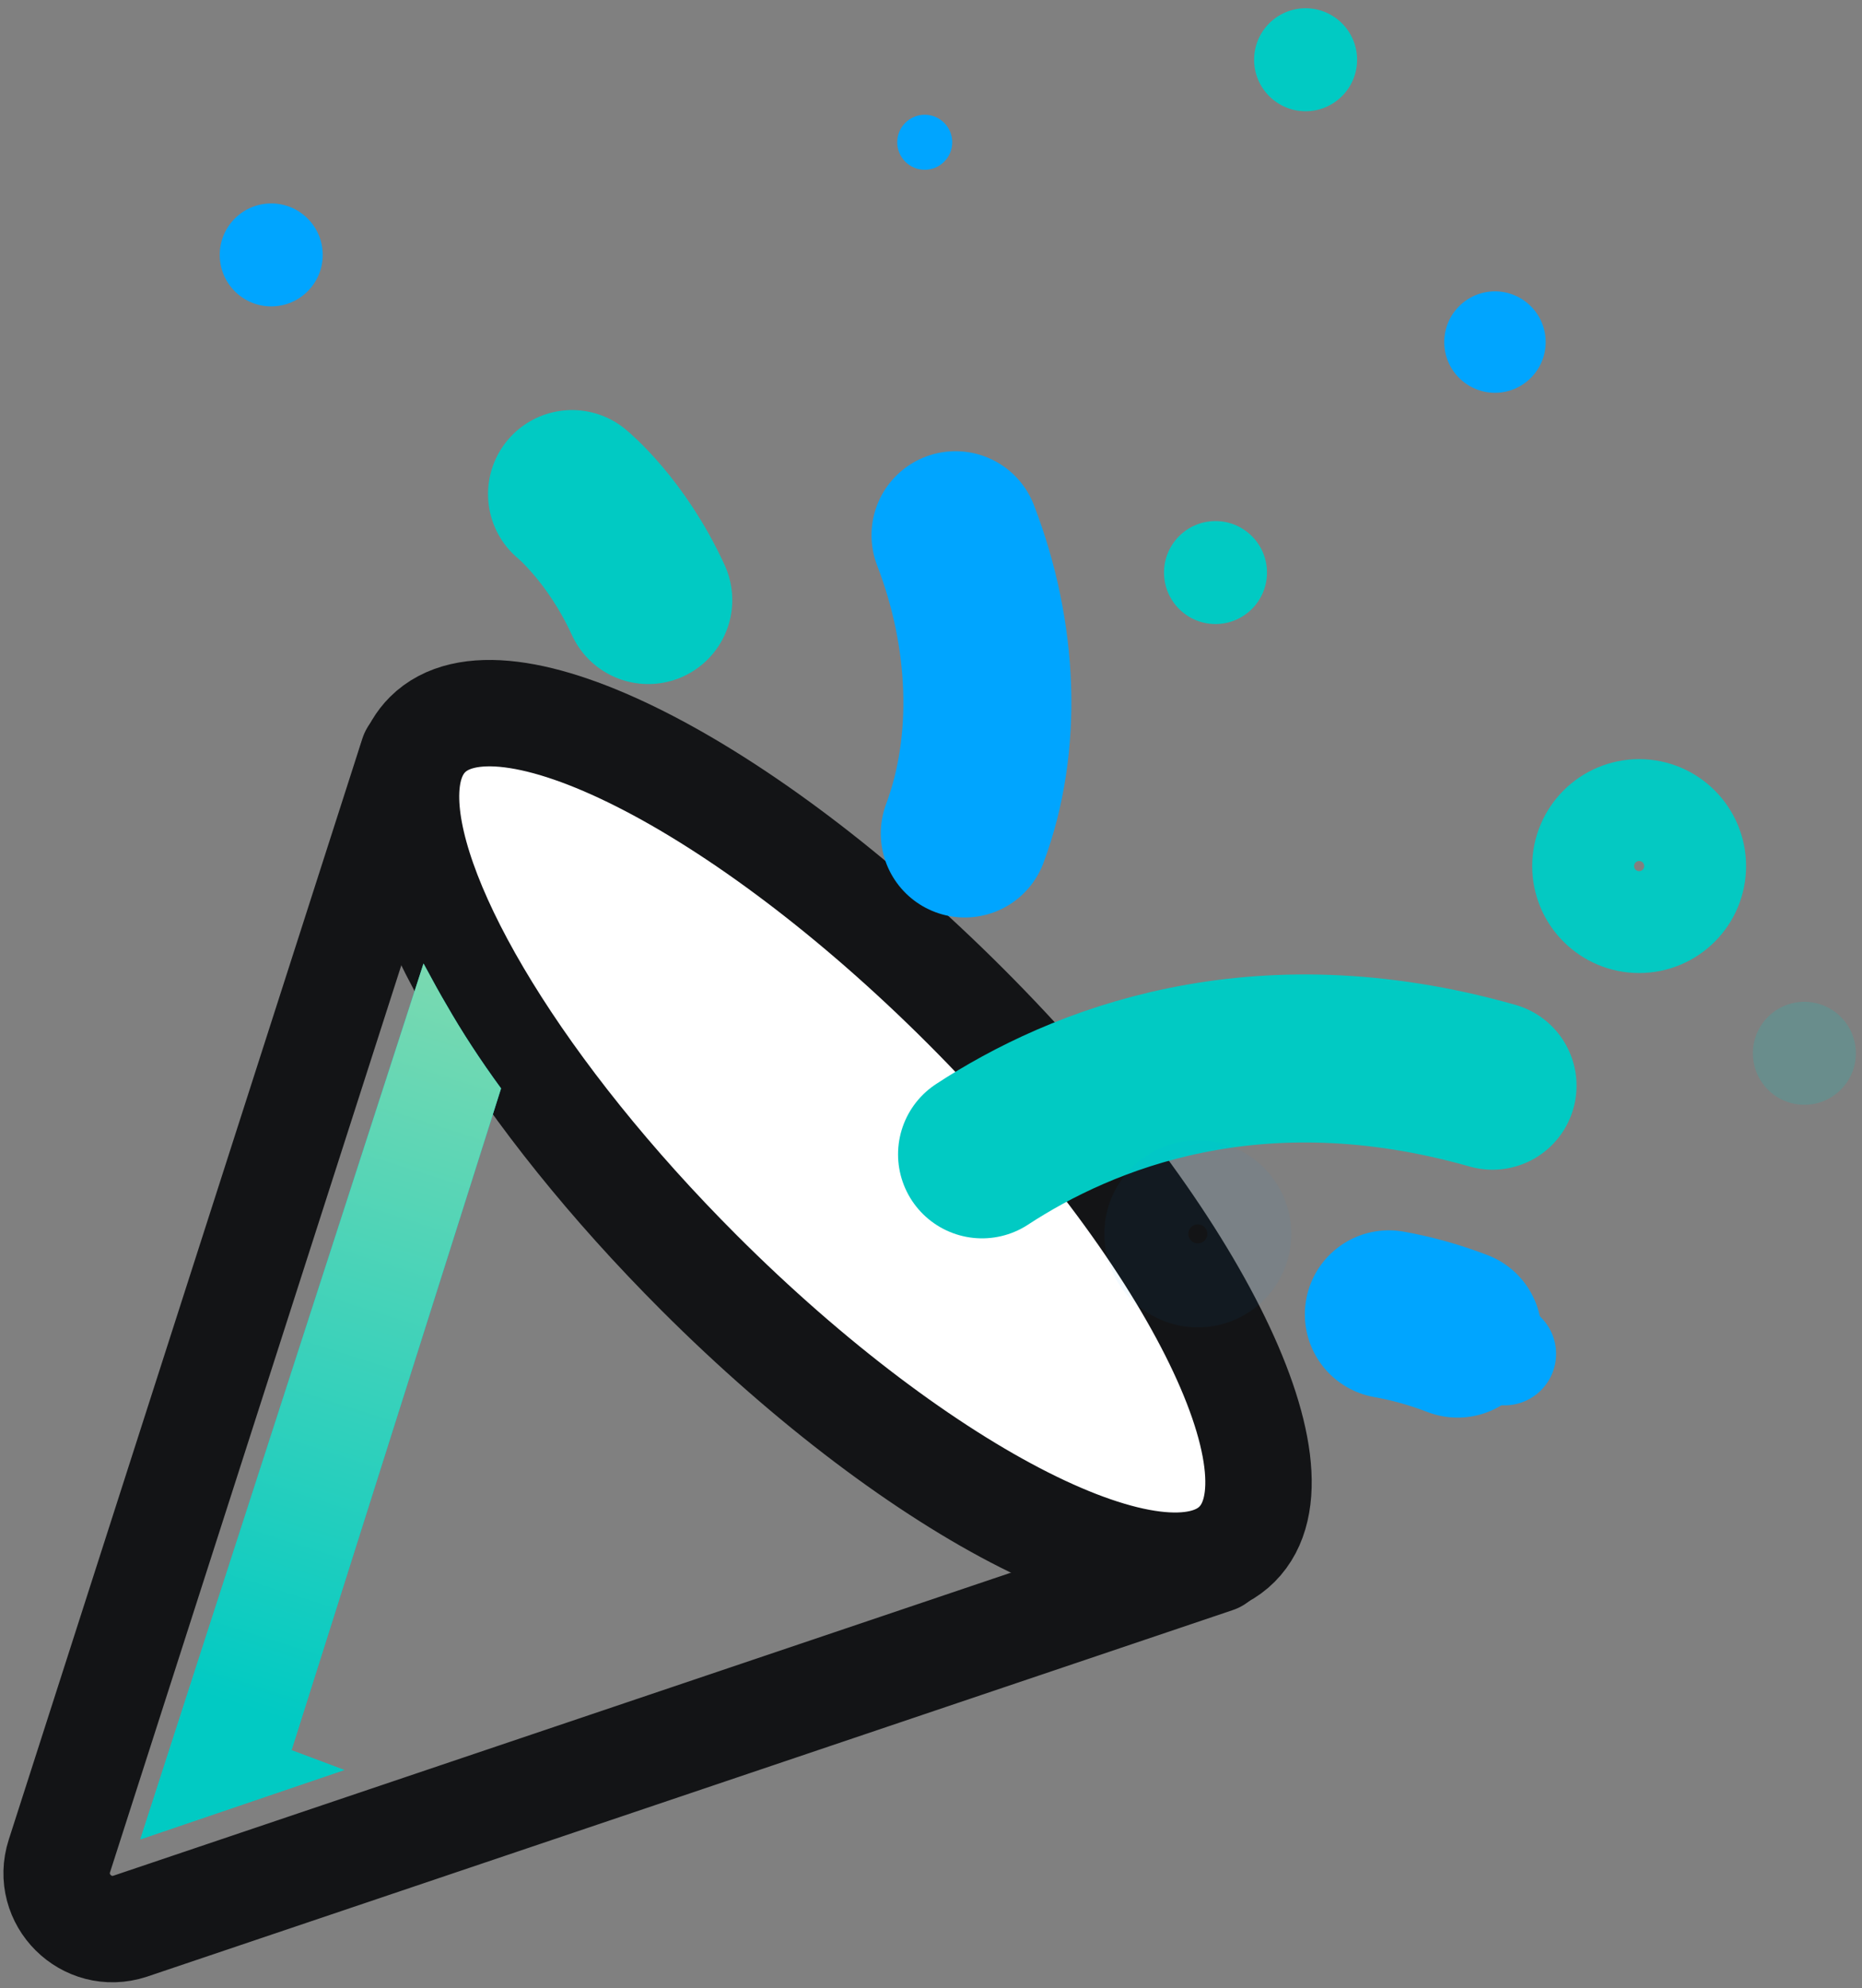 <svg xmlns="http://www.w3.org/2000/svg" width="133" height="142" viewBox="0 0 133 142" fill="none">
  <rect x="0" y="0" width="133" height="142" fill="#808080" stroke="none"/>
  <path d="M86.843 111.397L9.291 137.579C6.187 138.593 3.242 135.663 4.244 132.557C4.244 132.557 13.387 104.091 20.67 81.411C25.493 66.394 29.501 53.915 29.501 53.915" stroke="#131416" stroke-opacity="1" stroke-width="7.6" stroke-linecap="round"/>
  <path d="M88.359 110.294C83.101 115.552 65.895 106.87 49.928 90.902C33.961 74.935 25.279 57.729 30.536 52.471C35.794 47.214 53 55.896 68.967 71.863C84.935 87.83 93.616 105.037 88.359 110.294Z" fill="white"/>
  <path d="M29.004 57.142C28.959 55.153 29.451 53.557 30.536 52.471C35.794 47.214 53 55.896 68.967 71.863C84.934 87.83 93.616 105.037 88.359 110.294C83.101 115.552 65.895 106.87 49.928 90.902C37.258 78.233 29.175 64.783 29.004 57.142Z" stroke="#131416" stroke-width="7.6" stroke-linecap="round"/>
  <path d="M35.79 77.739C34.313 75.722 33.002 73.712 31.876 71.74C31.418 70.971 30.938 70.088 30.251 68.818L10.023 131.375L24.593 126.421L20.822 125.007L35.79 77.739Z" fill="#01CAC3"/>
  <path d="M35.79 77.739C34.313 75.722 33.002 73.712 31.876 71.74C31.418 70.971 30.938 70.088 30.251 68.818L10.023 131.375L24.593 126.421L20.822 125.007L35.79 77.739Z" fill="url(#paint0_linear_1077_16034)" fill-opacity="1"/>
  <g opacity="1">
    <path d="M107.472 93.019C109.501 93.019 111.149 94.667 111.149 96.697C111.149 98.727 109.501 100.375 107.472 100.375C105.442 100.375 103.794 98.727 103.794 96.697C103.794 94.667 105.442 93.019 107.472 93.019Z" fill="#00A5FF"/>
  </g>
  <g opacity="0.183">
    <path d="M128.884 71.552C130.914 71.552 132.562 73.2 132.562 75.23C132.562 77.26 130.914 78.908 128.884 78.908C126.854 78.908 125.206 77.26 125.206 75.23C125.206 73.2 126.854 71.552 128.884 71.552Z" fill="#01CAC3"/>
  </g>
  <path d="M86.821 37.217C88.851 37.217 90.499 38.865 90.499 40.895C90.499 42.924 88.851 44.572 86.821 44.572C84.791 44.572 83.144 42.924 83.144 40.895C83.144 38.865 84.791 37.217 86.821 37.217Z" fill="#01CAC3"/>
  <path d="M106.783 20.81C108.782 20.81 110.405 22.433 110.405 24.432C110.405 26.431 108.782 28.054 106.783 28.054C104.784 28.054 103.161 26.431 103.161 24.432C103.161 22.433 104.784 20.81 106.783 20.81Z" fill="#00A5FF"/>
  <path d="M93.257 0.59C95.287 0.59 96.935 2.238 96.935 4.268C96.935 6.297 95.287 7.945 93.257 7.945C91.227 7.945 89.579 6.297 89.579 4.268C89.579 2.238 91.227 0.59 93.257 0.59Z" fill="#01CAC3"/>
  <g opacity="1">
    <path d="M66.052 8.197C67.136 8.197 68.017 9.077 68.017 10.161C68.017 11.245 67.136 12.126 66.052 12.126C64.968 12.126 64.088 11.245 64.088 10.161C64.088 9.077 64.968 8.197 66.052 8.197Z" fill="#00A5FF"/>
  </g>
  <path d="M19.373 14.53C21.403 14.53 23.051 16.177 23.051 18.207C23.051 20.237 21.403 21.885 19.373 21.885C17.343 21.885 15.695 20.237 15.695 18.207C15.695 16.177 17.343 14.53 19.373 14.53Z" fill="#00A5FF"/>
  <path d="M46.305 42.858C44.016 37.858 40.859 35.288 40.859 35.288" stroke="#01CAC3" stroke-width="12" stroke-linecap="round" stroke-linejoin="round"/>
  <path d="M68.913 59.53C71.32 53.091 70.98 45.306 68.251 38.227" stroke="#00A5FF" stroke-width="12" stroke-linecap="round" stroke-linejoin="round"/>
  <path d="M70.147 82.448C77.226 77.815 89.677 72.728 106.609 77.545" stroke="#01CAC3" stroke-width="12" stroke-linecap="round" stroke-linejoin="round"/>
  <path d="M99.204 93.875C100.763 94.153 102.409 94.595 104.115 95.252" stroke="#00A5FF" stroke-width="12" stroke-linecap="round" stroke-linejoin="round"/>
  <path d="M117.082 58.221C119.09 58.221 120.72 59.852 120.72 61.86C120.72 63.867 119.09 65.498 117.082 65.498C115.074 65.498 113.443 63.867 113.443 61.86C113.443 59.852 115.074 58.221 117.082 58.221Z" stroke="#01CAC3" stroke-opacity="0.972" stroke-width="8" stroke-linecap="round"/>
  <path d="M85.559 84.451C87.588 84.451 89.236 86.099 89.236 88.129C89.236 90.159 87.588 91.807 85.559 91.807C83.529 91.807 81.881 90.159 81.881 88.129C81.881 86.099 83.529 84.451 85.559 84.451Z" stroke="#00A5FF" stroke-opacity="0.047" stroke-width="6" stroke-linecap="round"/>
  <defs>
    <linearGradient id="paint0_linear_1077_16034" x1="17.523" y1="122.019" x2="68.502" y2="-38.268" gradientUnits="userSpaceOnUse">
      <stop stop-color="#01CAC3"/>
      <stop offset="0.5" stop-color="#BCE2A7"/>
      <stop offset="1" stop-color="#A9D89B"/>
    </linearGradient>
  </defs>
</svg>